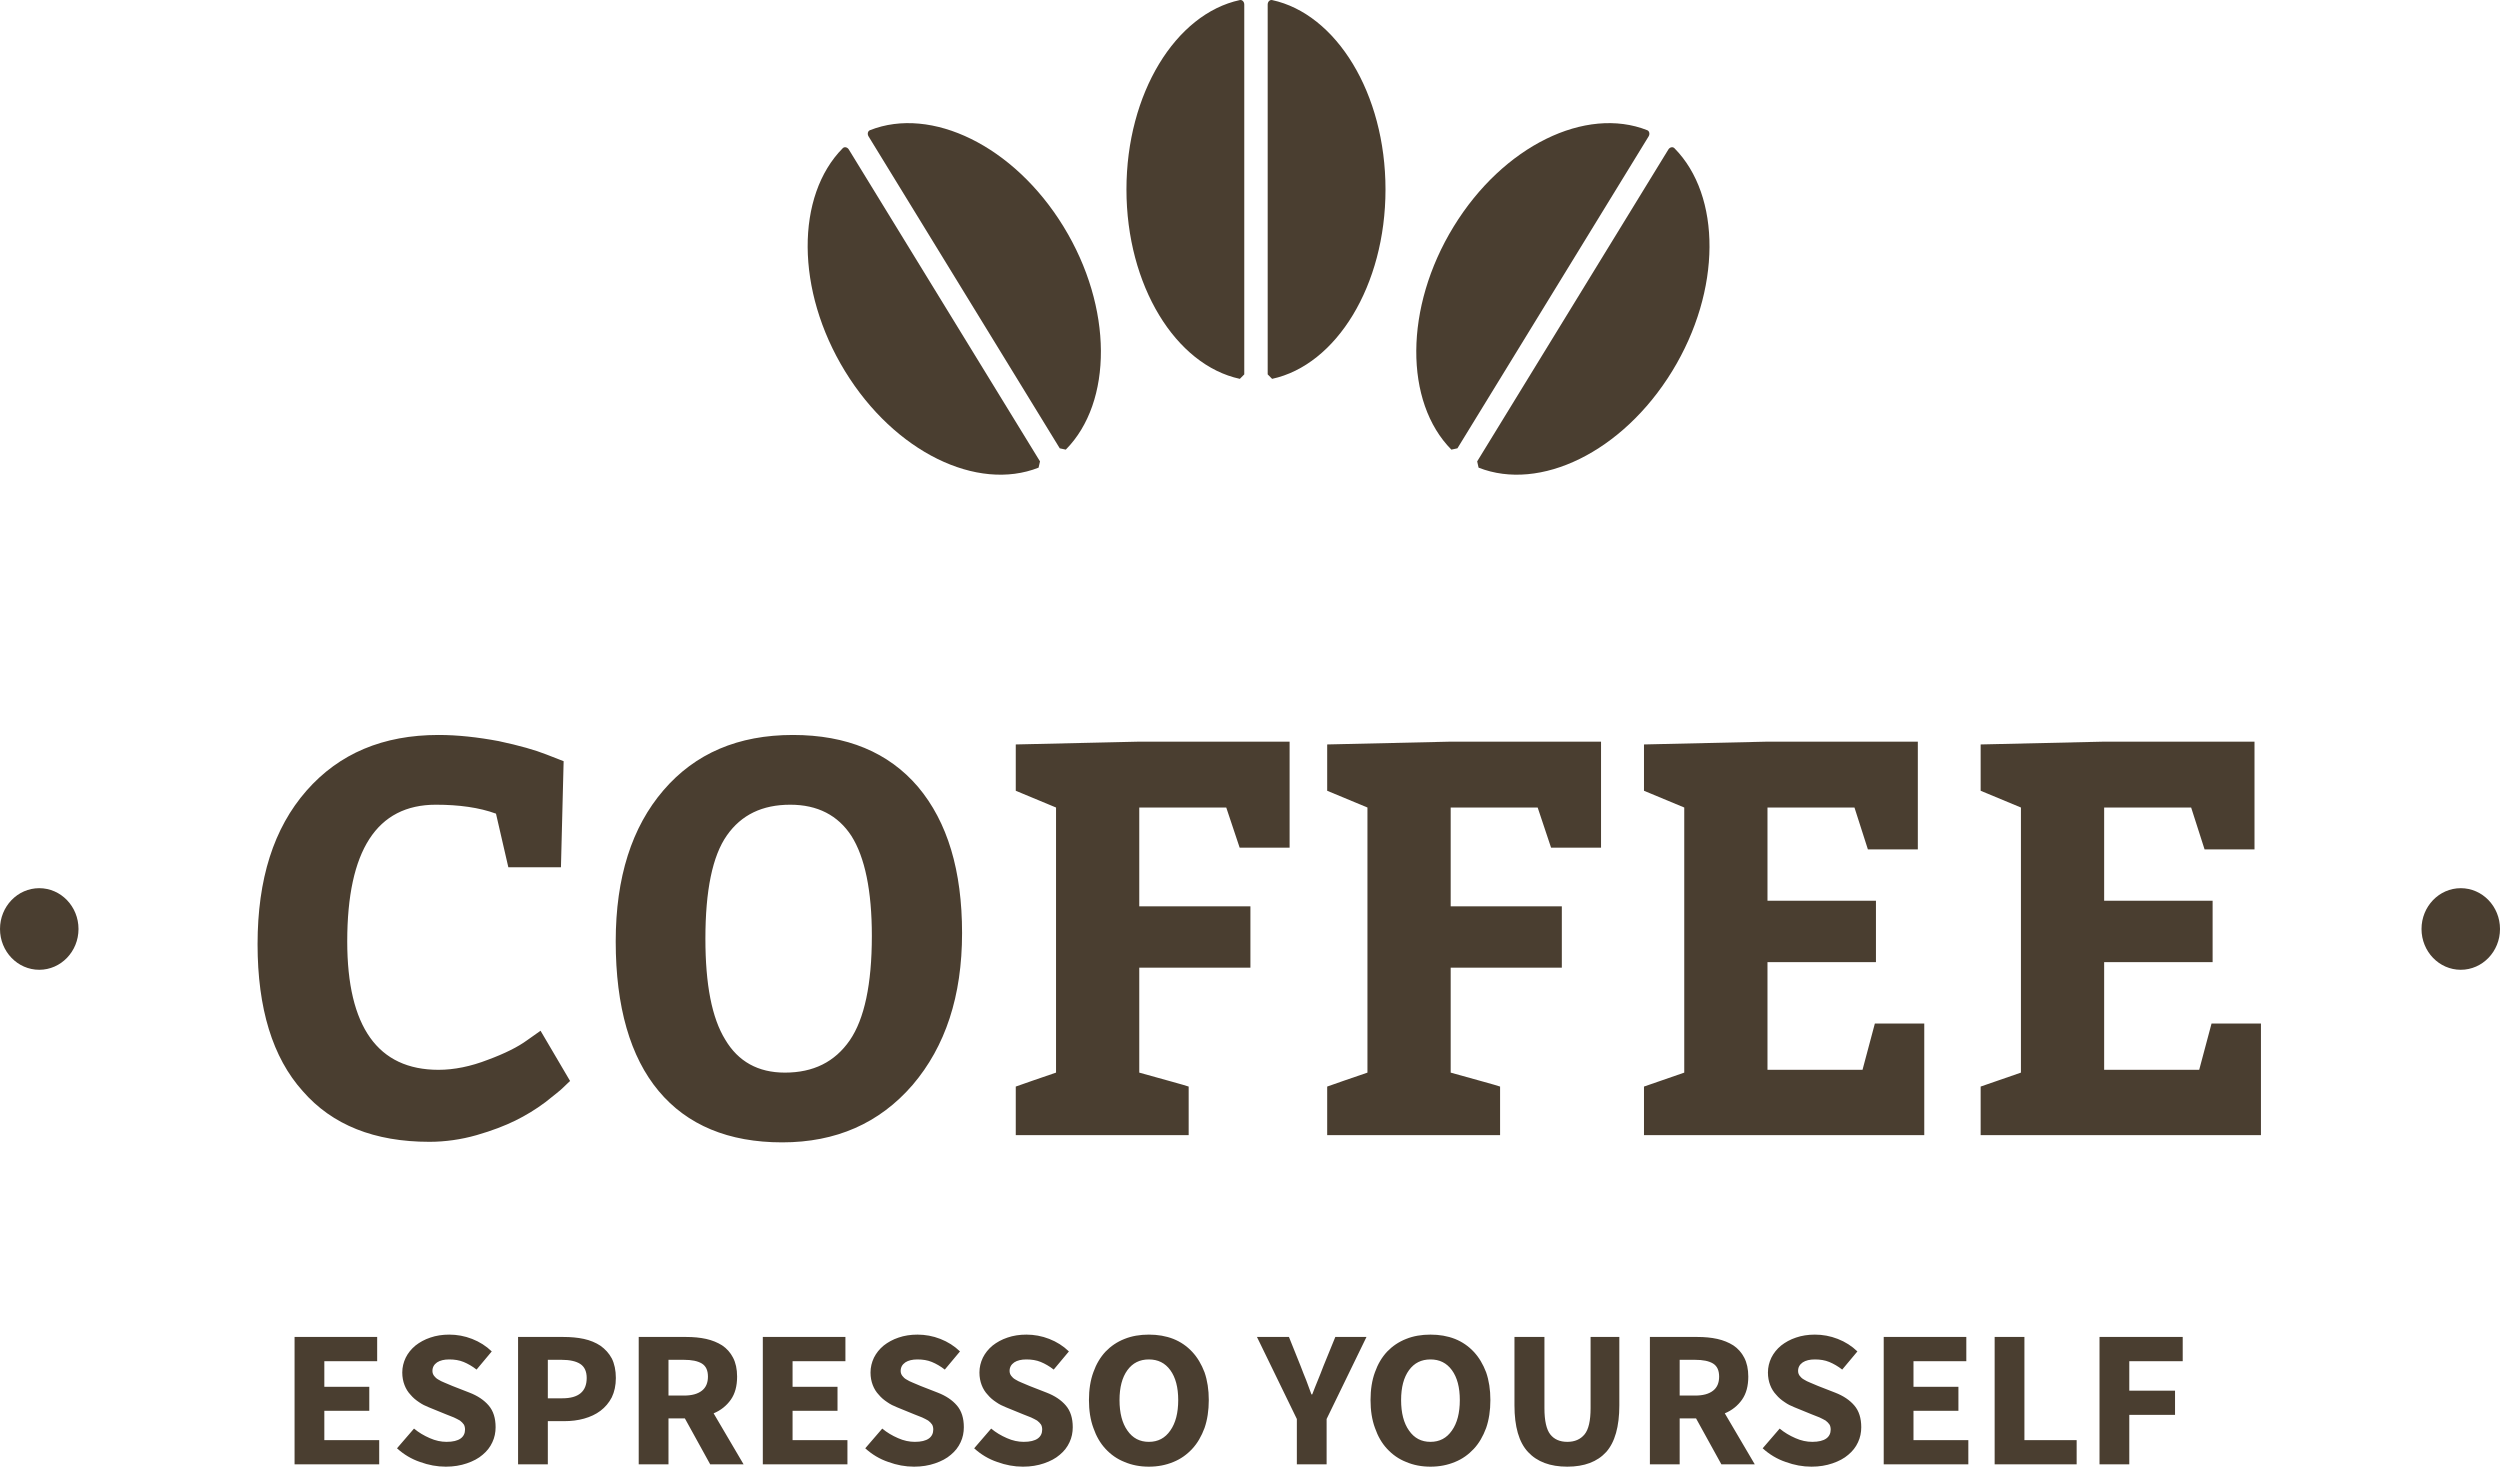 <svg width="150" height="88" viewBox="0 0 150 88" fill="none" xmlns="http://www.w3.org/2000/svg">
<path d="M76.326 22.731C80.177 21.902 83.13 17.131 83.13 11.368C83.13 5.604 80.177 0.833 76.326 0.004C76.187 -0.025 76.061 0.104 76.061 0.273V22.462" fill="#4A3E30"/>
<path d="M74.656 22.462V0.273C74.656 0.104 74.529 -0.025 74.391 0.004C70.54 0.833 67.587 5.604 67.587 11.368C67.587 17.131 70.54 21.902 74.391 22.731" fill="#4A3E30"/>
<path d="M88.715 28.059C92.391 29.511 97.348 27.136 100.328 22.275C103.307 17.414 103.283 11.741 100.464 8.891C100.362 8.789 100.189 8.828 100.101 8.97L88.63 27.684" fill="#4A3E30"/>
<path d="M87.446 26.899L98.916 8.185C99.004 8.043 98.964 7.863 98.832 7.811C95.156 6.359 90.199 8.734 87.219 13.595C84.24 18.455 84.264 24.129 87.083 26.978" fill="#4A3E30"/>
<path d="M62.315 28.059C58.639 29.511 53.682 27.136 50.702 22.275C47.723 17.414 47.747 11.741 50.566 8.891C50.668 8.789 50.842 8.828 50.929 8.97L62.4 27.684" fill="#4A3E30"/>
<path d="M63.585 26.899L52.114 8.185C52.026 8.043 52.066 7.863 52.199 7.811C55.874 6.359 60.832 8.734 63.811 13.595C66.791 18.455 66.767 24.129 63.947 26.978" fill="#4A3E30"/>
<path d="M30.5 52.034H33.657L33.818 45.672L32.787 45.27C32.111 45.002 31.176 44.734 29.92 44.466C28.663 44.232 27.471 44.098 26.311 44.098C22.993 44.098 20.351 45.203 18.386 47.446C16.421 49.69 15.454 52.737 15.454 56.655C15.454 60.506 16.356 63.453 18.16 65.462C19.932 67.504 22.477 68.509 25.764 68.509C26.698 68.509 27.665 68.375 28.599 68.107C29.533 67.839 30.306 67.538 30.919 67.236C31.531 66.935 32.143 66.567 32.723 66.131C33.27 65.696 33.657 65.395 33.818 65.227C33.979 65.06 34.108 64.959 34.205 64.859L32.433 61.845L31.627 62.414C31.08 62.816 30.274 63.218 29.275 63.586C28.244 63.988 27.246 64.189 26.311 64.189C22.671 64.189 20.834 61.611 20.834 56.487C20.834 51.029 22.606 48.283 26.15 48.283C27.536 48.283 28.76 48.451 29.759 48.819L30.5 52.034ZM39.811 47.413C37.91 49.623 36.943 52.637 36.943 56.487C36.943 60.405 37.813 63.419 39.521 65.462C41.228 67.504 43.709 68.542 46.931 68.542C50.153 68.542 52.762 67.404 54.76 65.093C56.725 62.783 57.724 59.769 57.724 55.985C57.724 52.235 56.854 49.322 55.082 47.212C53.31 45.136 50.797 44.098 47.575 44.098C44.289 44.098 41.712 45.203 39.811 47.413ZM51.087 50.159C51.892 51.431 52.311 53.44 52.311 56.153C52.311 59.066 51.86 61.142 50.99 62.414C50.088 63.72 48.799 64.357 47.092 64.357C45.481 64.357 44.289 63.687 43.516 62.381C42.71 61.075 42.324 59.066 42.324 56.32C42.324 53.44 42.742 51.364 43.612 50.125C44.482 48.886 45.739 48.283 47.414 48.283C49.057 48.283 50.281 48.92 51.087 50.159ZM68.356 64.357V58.061H75.025V54.378H68.356V48.451H73.575L74.38 50.862H77.376V44.499H68.356L60.946 44.667V47.446L63.362 48.451V64.357C62.299 64.725 61.493 64.993 60.946 65.194V68.107H71.32V65.194C71.03 65.093 70.031 64.825 68.356 64.357Z" fill="#4A3E30"/>
<path d="M87.041 64.357V58.061H93.71V54.378H87.041V48.451H92.26L93.065 50.862H96.062V44.499H87.041L79.631 44.667V47.446L82.047 48.451V64.357C80.984 64.725 80.178 64.993 79.631 65.194V68.107H90.005V65.194C89.715 65.093 88.716 64.826 87.041 64.357ZM111.268 48.451L112.073 50.962H115.07V44.499H106.049L98.639 44.667V47.446L101.055 48.451V64.357L98.639 65.194V68.107H115.456V61.41H112.492L111.751 64.189H106.049V57.727H112.557V54.043H106.049V48.451H111.268ZM131.469 48.451L132.274 50.962H135.27V44.499H126.249L118.839 44.667V47.446L121.256 48.451V64.357L118.839 65.194V68.107H135.657V61.41H132.693L131.952 64.189H126.249V57.727H132.757V54.043H126.249V48.451H131.469Z" fill="#4A3E30"/>
<path d="M22.752 87.859V86.406H19.46V84.648H22.157V83.207H19.46V81.671H22.63V80.218H17.674V87.859H22.752ZM28.011 87.801C28.388 87.672 28.703 87.508 28.959 87.285C29.213 87.074 29.408 86.828 29.541 86.535C29.675 86.254 29.736 85.949 29.736 85.632C29.736 85.093 29.602 84.66 29.323 84.332C29.043 84.003 28.655 83.746 28.169 83.558L27.149 83.16C26.979 83.089 26.821 83.019 26.675 82.96C26.529 82.902 26.408 82.843 26.298 82.773C26.189 82.714 26.104 82.632 26.043 82.55C25.983 82.468 25.946 82.374 25.946 82.257C25.946 82.034 26.043 81.87 26.225 81.742C26.408 81.624 26.651 81.566 26.954 81.566C27.27 81.566 27.561 81.612 27.817 81.718C28.072 81.823 28.339 81.976 28.594 82.175L29.505 81.085C29.165 80.757 28.776 80.511 28.327 80.335C27.877 80.159 27.416 80.077 26.954 80.077C26.541 80.077 26.165 80.136 25.825 80.253C25.472 80.37 25.181 80.534 24.926 80.734C24.671 80.945 24.476 81.191 24.343 81.46C24.209 81.742 24.136 82.034 24.136 82.351C24.136 82.632 24.185 82.878 24.27 83.101C24.355 83.324 24.476 83.523 24.634 83.687C24.78 83.863 24.95 84.003 25.144 84.132C25.327 84.261 25.521 84.355 25.727 84.437L26.76 84.859C26.93 84.929 27.088 84.988 27.233 85.046C27.367 85.105 27.489 85.175 27.598 85.234C27.695 85.304 27.768 85.386 27.829 85.469C27.877 85.55 27.902 85.656 27.902 85.773C27.902 85.996 27.817 86.183 27.634 86.312C27.452 86.441 27.173 86.511 26.796 86.511C26.468 86.511 26.128 86.441 25.788 86.289C25.436 86.136 25.12 85.949 24.841 85.715L23.82 86.898C24.221 87.262 24.683 87.543 25.205 87.719C25.715 87.906 26.225 88 26.748 88C27.221 88 27.634 87.93 28.011 87.801ZM32.87 87.859V85.269H33.853C34.279 85.269 34.667 85.222 35.044 85.117C35.42 85.011 35.748 84.859 36.028 84.648C36.307 84.437 36.538 84.168 36.708 83.839C36.866 83.511 36.951 83.124 36.951 82.679C36.951 82.222 36.866 81.823 36.708 81.507C36.538 81.191 36.307 80.945 36.028 80.745C35.748 80.558 35.408 80.417 35.032 80.335C34.655 80.253 34.242 80.218 33.805 80.218H31.084V87.859H32.87ZM32.87 81.589H33.696C34.181 81.589 34.558 81.671 34.813 81.835C35.068 81.999 35.202 82.281 35.202 82.679C35.202 83.488 34.716 83.898 33.744 83.898H32.87V81.589ZM40.109 87.859V85.105H41.093L42.611 87.859H44.615L42.817 84.8C43.242 84.625 43.595 84.343 43.85 83.98C44.105 83.617 44.226 83.16 44.226 82.597C44.226 82.14 44.141 81.765 43.983 81.46C43.826 81.156 43.607 80.909 43.328 80.722C43.048 80.546 42.733 80.417 42.368 80.335C41.992 80.253 41.603 80.218 41.178 80.218H38.323V87.859H40.109ZM40.109 81.589H41.032C41.506 81.589 41.858 81.659 42.113 81.812C42.356 81.964 42.477 82.222 42.477 82.597C42.477 82.972 42.356 83.253 42.113 83.441C41.858 83.64 41.506 83.734 41.032 83.734H40.109V81.589ZM50.846 87.859V86.406H47.554V84.648H50.251V83.207H47.554V81.671H50.725V80.218H45.769V87.859H50.846ZM56.105 87.801C56.482 87.672 56.798 87.508 57.053 87.285C57.308 87.074 57.502 86.828 57.636 86.535C57.77 86.254 57.83 85.949 57.83 85.632C57.83 85.093 57.697 84.66 57.417 84.332C57.138 84.003 56.749 83.746 56.263 83.558L55.243 83.16C55.073 83.089 54.915 83.019 54.769 82.96C54.623 82.902 54.502 82.843 54.393 82.773C54.283 82.714 54.198 82.632 54.138 82.55C54.077 82.468 54.04 82.374 54.04 82.257C54.04 82.034 54.138 81.87 54.32 81.742C54.502 81.624 54.745 81.566 55.048 81.566C55.364 81.566 55.656 81.612 55.911 81.718C56.166 81.823 56.433 81.976 56.688 82.175L57.599 81.085C57.259 80.757 56.871 80.511 56.421 80.335C55.972 80.159 55.51 80.077 55.048 80.077C54.636 80.077 54.259 80.136 53.919 80.253C53.567 80.37 53.275 80.534 53.02 80.734C52.765 80.945 52.571 81.191 52.437 81.46C52.304 81.742 52.231 82.034 52.231 82.351C52.231 82.632 52.279 82.878 52.364 83.101C52.449 83.324 52.571 83.523 52.729 83.687C52.874 83.863 53.044 84.003 53.239 84.132C53.421 84.261 53.615 84.355 53.822 84.437L54.854 84.859C55.024 84.929 55.182 84.988 55.328 85.046C55.462 85.105 55.583 85.175 55.692 85.234C55.789 85.304 55.862 85.386 55.923 85.469C55.972 85.55 55.996 85.656 55.996 85.773C55.996 85.996 55.911 86.183 55.729 86.312C55.547 86.441 55.267 86.511 54.891 86.511C54.563 86.511 54.223 86.441 53.883 86.289C53.53 86.136 53.215 85.949 52.935 85.715L51.915 86.898C52.316 87.262 52.777 87.543 53.3 87.719C53.81 87.906 54.32 88 54.842 88C55.316 88 55.729 87.93 56.105 87.801ZM62.64 87.801C63.017 87.672 63.333 87.508 63.588 87.285C63.843 87.074 64.037 86.828 64.171 86.535C64.304 86.254 64.365 85.949 64.365 85.632C64.365 85.093 64.231 84.66 63.952 84.332C63.673 84.003 63.284 83.746 62.798 83.558L61.778 83.16C61.608 83.089 61.45 83.019 61.304 82.96C61.158 82.902 61.037 82.843 60.928 82.773C60.818 82.714 60.733 82.632 60.673 82.55C60.612 82.468 60.575 82.374 60.575 82.257C60.575 82.034 60.673 81.87 60.855 81.742C61.037 81.624 61.28 81.566 61.584 81.566C61.899 81.566 62.191 81.612 62.446 81.718C62.701 81.823 62.968 81.976 63.223 82.175L64.134 81.085C63.794 80.757 63.406 80.511 62.956 80.335C62.507 80.159 62.045 80.077 61.584 80.077C61.17 80.077 60.794 80.136 60.454 80.253C60.102 80.37 59.81 80.534 59.555 80.734C59.3 80.945 59.106 81.191 58.972 81.46C58.838 81.742 58.766 82.034 58.766 82.351C58.766 82.632 58.814 82.878 58.899 83.101C58.984 83.324 59.106 83.523 59.264 83.687C59.409 83.863 59.579 84.003 59.774 84.132C59.956 84.261 60.15 84.355 60.357 84.437L61.389 84.859C61.559 84.929 61.717 84.988 61.863 85.046C61.997 85.105 62.118 85.175 62.227 85.234C62.324 85.304 62.397 85.386 62.458 85.469C62.507 85.55 62.531 85.656 62.531 85.773C62.531 85.996 62.446 86.183 62.264 86.312C62.081 86.441 61.802 86.511 61.426 86.511C61.098 86.511 60.758 86.441 60.417 86.289C60.065 86.136 59.749 85.949 59.47 85.715L58.45 86.898C58.85 87.262 59.312 87.543 59.834 87.719C60.345 87.906 60.855 88 61.377 88C61.851 88 62.264 87.93 62.64 87.801ZM70.402 87.719C70.839 87.543 71.216 87.273 71.531 86.933C71.847 86.594 72.09 86.172 72.272 85.679C72.442 85.187 72.527 84.625 72.527 84.003C72.527 83.382 72.442 82.831 72.272 82.339C72.09 81.859 71.847 81.448 71.531 81.109C71.216 80.769 70.839 80.511 70.402 80.335C69.952 80.159 69.466 80.077 68.932 80.077C68.398 80.077 67.912 80.159 67.474 80.335C67.025 80.511 66.648 80.769 66.333 81.097C66.017 81.437 65.774 81.847 65.604 82.328C65.422 82.82 65.337 83.382 65.337 84.003C65.337 84.625 65.422 85.187 65.604 85.679C65.774 86.172 66.017 86.594 66.333 86.933C66.648 87.273 67.025 87.543 67.474 87.719C67.912 87.906 68.398 88 68.932 88C69.466 88 69.952 87.906 70.402 87.719ZM67.644 85.832C67.329 85.386 67.171 84.777 67.171 84.003C67.171 83.242 67.329 82.644 67.644 82.21C67.96 81.777 68.385 81.566 68.932 81.566C69.479 81.566 69.904 81.777 70.219 82.21C70.535 82.644 70.693 83.242 70.693 84.003C70.693 84.777 70.535 85.386 70.219 85.832C69.904 86.289 69.479 86.511 68.932 86.511C68.385 86.511 67.96 86.289 67.644 85.832ZM79.597 87.859V85.14L81.989 80.218H80.119L79.402 81.976C79.293 82.269 79.184 82.538 79.074 82.808C78.965 83.078 78.843 83.371 78.734 83.664H78.686C78.576 83.371 78.467 83.078 78.37 82.808C78.26 82.538 78.151 82.269 78.042 81.976L77.337 80.218H75.418L77.811 85.14V87.859H79.597ZM87.297 87.719C87.734 87.543 88.111 87.273 88.427 86.933C88.743 86.594 88.986 86.172 89.168 85.679C89.338 85.187 89.423 84.625 89.423 84.003C89.423 83.382 89.338 82.831 89.168 82.339C88.986 81.859 88.743 81.448 88.427 81.109C88.111 80.769 87.734 80.511 87.297 80.335C86.848 80.159 86.362 80.077 85.828 80.077C85.293 80.077 84.807 80.159 84.37 80.335C83.921 80.511 83.544 80.769 83.228 81.097C82.912 81.437 82.669 81.847 82.499 82.328C82.317 82.82 82.232 83.382 82.232 84.003C82.232 84.625 82.317 85.187 82.499 85.679C82.669 86.172 82.912 86.594 83.228 86.933C83.544 87.273 83.921 87.543 84.37 87.719C84.807 87.906 85.293 88 85.828 88C86.362 88 86.848 87.906 87.297 87.719ZM84.54 85.832C84.224 85.386 84.066 84.777 84.066 84.003C84.066 83.242 84.224 82.644 84.54 82.21C84.856 81.777 85.281 81.566 85.828 81.566C86.374 81.566 86.799 81.777 87.115 82.21C87.431 82.644 87.589 83.242 87.589 84.003C87.589 84.777 87.431 85.386 87.115 85.832C86.799 86.289 86.374 86.511 85.828 86.511C85.281 86.511 84.856 86.289 84.54 85.832ZM96.371 87.121C96.893 86.535 97.16 85.597 97.16 84.32V80.218H95.435V84.496C95.435 85.246 95.314 85.773 95.071 86.066C94.828 86.359 94.488 86.511 94.038 86.511C93.589 86.511 93.249 86.359 93.018 86.066C92.787 85.773 92.666 85.246 92.666 84.496V80.218H90.868V84.32C90.868 85.597 91.135 86.535 91.682 87.121C92.229 87.707 93.006 88 94.038 88C95.059 88 95.836 87.707 96.371 87.121ZM100.78 87.859V85.105H101.764L103.282 87.859H105.286L103.488 84.8C103.913 84.625 104.266 84.343 104.521 83.98C104.776 83.617 104.897 83.16 104.897 82.597C104.897 82.14 104.812 81.765 104.654 81.46C104.497 81.156 104.278 80.909 103.998 80.722C103.719 80.546 103.403 80.417 103.039 80.335C102.662 80.253 102.274 80.218 101.849 80.218H98.994V87.859H100.78ZM100.78 81.589H101.703C102.177 81.589 102.529 81.659 102.784 81.812C103.027 81.964 103.148 82.222 103.148 82.597C103.148 82.972 103.027 83.253 102.784 83.441C102.529 83.64 102.177 83.734 101.703 83.734H100.78V81.589ZM109.95 87.801C110.327 87.672 110.643 87.508 110.898 87.285C111.153 87.074 111.347 86.828 111.481 86.535C111.614 86.254 111.675 85.949 111.675 85.632C111.675 85.093 111.541 84.66 111.262 84.332C110.983 84.003 110.594 83.746 110.108 83.558L109.088 83.16C108.918 83.089 108.76 83.019 108.614 82.96C108.468 82.902 108.347 82.843 108.238 82.773C108.128 82.714 108.043 82.632 107.982 82.55C107.922 82.468 107.885 82.374 107.885 82.257C107.885 82.034 107.982 81.87 108.165 81.742C108.347 81.624 108.59 81.566 108.893 81.566C109.209 81.566 109.501 81.612 109.756 81.718C110.011 81.823 110.278 81.976 110.533 82.175L111.444 81.085C111.104 80.757 110.716 80.511 110.266 80.335C109.817 80.159 109.355 80.077 108.893 80.077C108.481 80.077 108.104 80.136 107.764 80.253C107.412 80.37 107.12 80.534 106.865 80.734C106.61 80.945 106.416 81.191 106.282 81.46C106.148 81.742 106.076 82.034 106.076 82.351C106.076 82.632 106.124 82.878 106.209 83.101C106.294 83.324 106.416 83.523 106.574 83.687C106.719 83.863 106.889 84.003 107.084 84.132C107.266 84.261 107.46 84.355 107.667 84.437L108.699 84.859C108.869 84.929 109.027 84.988 109.173 85.046C109.306 85.105 109.428 85.175 109.537 85.234C109.634 85.304 109.707 85.386 109.768 85.469C109.817 85.55 109.841 85.656 109.841 85.773C109.841 85.996 109.756 86.183 109.574 86.312C109.392 86.441 109.112 86.511 108.736 86.511C108.408 86.511 108.068 86.441 107.727 86.289C107.375 86.136 107.059 85.949 106.78 85.715L105.76 86.898C106.161 87.262 106.622 87.543 107.144 87.719C107.655 87.906 108.165 88 108.687 88C109.161 88 109.574 87.93 109.95 87.801ZM118.1 87.859V86.406H114.809V84.648H117.505V83.207H114.809V81.671H117.979V80.218H113.023V87.859H118.1ZM124.599 87.859V86.406H121.465V80.218H119.679V87.859H124.599ZM127.757 87.859V84.894H130.502V83.441H127.757V81.671H130.963V80.218H125.971V87.859H127.757Z" fill="#4A3E30"/>
<path d="M4.71 55.739C4.71 57.091 3.655 58.187 2.355 58.187C1.054 58.187 0 57.091 0 55.739C0 54.387 1.054 53.291 2.355 53.291C3.655 53.291 4.71 54.387 4.71 55.739Z" fill="#4A3E30"/>
<path d="M150 55.739C150 57.091 148.946 58.187 147.646 58.187C146.345 58.187 145.291 57.091 145.291 55.739C145.291 54.387 146.345 53.291 147.646 53.291C148.946 53.291 150 54.387 150 55.739Z" fill="#4A3E30"/>
</svg>
